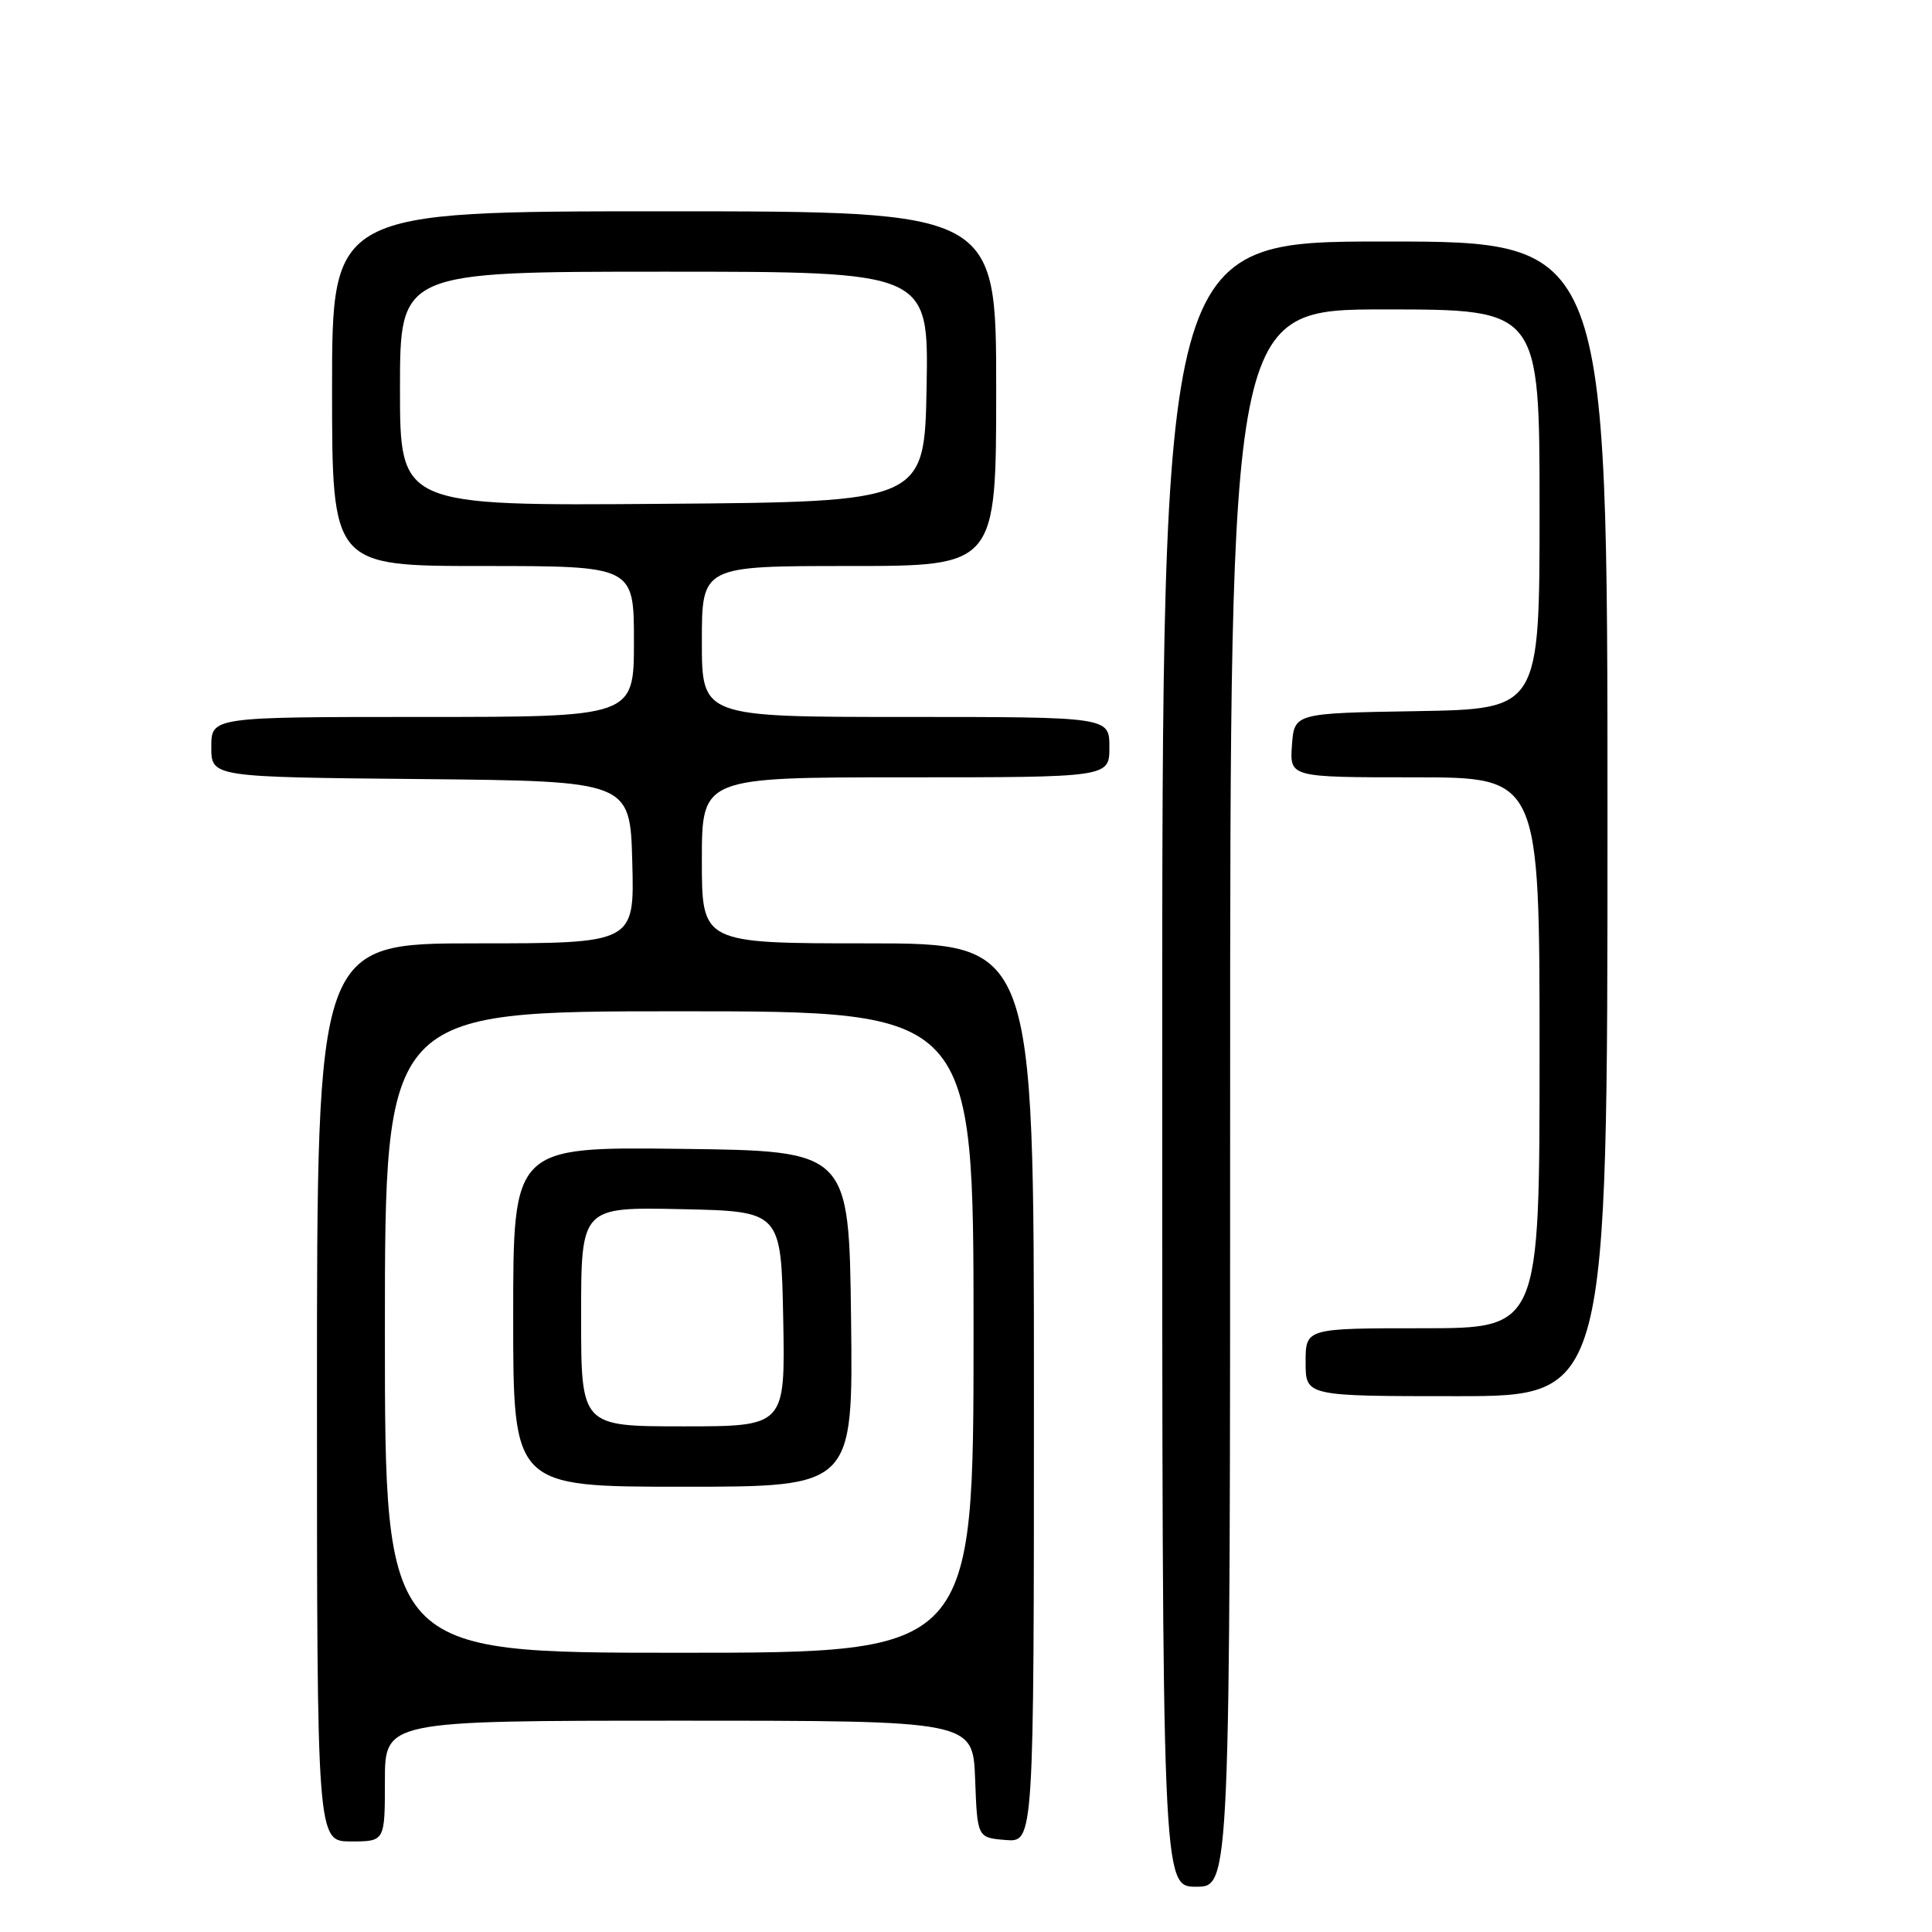 <?xml version="1.0" encoding="UTF-8" standalone="no"?>
<!DOCTYPE svg PUBLIC "-//W3C//DTD SVG 1.1//EN" "http://www.w3.org/Graphics/SVG/1.1/DTD/svg11.dtd" >
<svg xmlns="http://www.w3.org/2000/svg" xmlns:xlink="http://www.w3.org/1999/xlink" version="1.1" viewBox="0 0 256 256">
 <g >
 <path fill="currentColor"
d=" M 163.00 145.50 C 163.00 41.00 163.00 41.00 183.50 41.00 C 204.00 41.00 204.00 41.00 204.00 67.48 C 204.00 93.95 204.00 93.95 187.75 94.23 C 171.50 94.50 171.50 94.50 171.19 98.75 C 170.89 103.00 170.89 103.00 187.44 103.00 C 204.00 103.00 204.00 103.00 204.00 139.50 C 204.00 176.00 204.00 176.00 188.50 176.00 C 173.00 176.00 173.00 176.00 173.00 180.50 C 173.00 185.00 173.00 185.00 193.00 185.00 C 213.00 185.00 213.00 185.00 213.00 108.50 C 213.00 32.00 213.00 32.00 183.50 32.00 C 154.00 32.00 154.00 32.00 154.00 141.00 C 154.00 250.00 154.00 250.00 158.50 250.00 C 163.00 250.00 163.00 250.00 163.00 145.50 Z  M 51.00 236.00 C 51.00 228.00 51.00 228.00 89.96 228.00 C 128.92 228.00 128.92 228.00 129.21 235.75 C 129.50 243.50 129.50 243.50 133.25 243.81 C 137.00 244.12 137.00 244.12 137.00 184.56 C 137.00 125.00 137.00 125.00 115.00 125.00 C 93.00 125.00 93.00 125.00 93.00 114.00 C 93.00 103.00 93.00 103.00 120.00 103.00 C 147.00 103.00 147.00 103.00 147.00 99.00 C 147.00 95.00 147.00 95.00 120.00 95.00 C 93.00 95.00 93.00 95.00 93.00 85.00 C 93.00 75.00 93.00 75.00 112.50 75.00 C 132.00 75.00 132.00 75.00 132.00 51.50 C 132.00 28.00 132.00 28.00 88.00 28.00 C 44.00 28.00 44.00 28.00 44.00 51.50 C 44.00 75.00 44.00 75.00 64.00 75.00 C 84.00 75.00 84.00 75.00 84.00 85.00 C 84.00 95.00 84.00 95.00 56.00 95.00 C 28.00 95.00 28.00 95.00 28.00 98.98 C 28.00 102.97 28.00 102.97 55.75 103.23 C 83.50 103.50 83.50 103.50 83.78 114.25 C 84.07 125.00 84.07 125.00 63.03 125.00 C 42.00 125.00 42.00 125.00 42.00 184.50 C 42.00 244.00 42.00 244.00 46.50 244.00 C 51.00 244.00 51.00 244.00 51.00 236.00 Z  M 51.00 176.50 C 51.00 134.00 51.00 134.00 90.00 134.00 C 129.00 134.00 129.00 134.00 129.00 176.50 C 129.00 219.00 129.00 219.00 90.00 219.00 C 51.00 219.00 51.00 219.00 51.00 176.50 Z  M 112.77 174.75 C 112.50 152.50 112.50 152.50 90.25 152.23 C 68.00 151.96 68.00 151.96 68.00 174.48 C 68.00 197.00 68.00 197.00 90.52 197.00 C 113.04 197.00 113.04 197.00 112.77 174.75 Z  M 53.00 51.51 C 53.00 36.00 53.00 36.00 88.03 36.00 C 123.05 36.00 123.05 36.00 122.78 51.25 C 122.50 66.50 122.50 66.50 87.75 66.76 C 53.00 67.03 53.00 67.03 53.00 51.51 Z  M 77.00 174.47 C 77.00 159.94 77.00 159.94 90.25 160.22 C 103.50 160.50 103.50 160.50 103.78 174.75 C 104.05 189.00 104.05 189.00 90.53 189.00 C 77.00 189.00 77.00 189.00 77.00 174.47 Z "/>
</g>
</svg>
